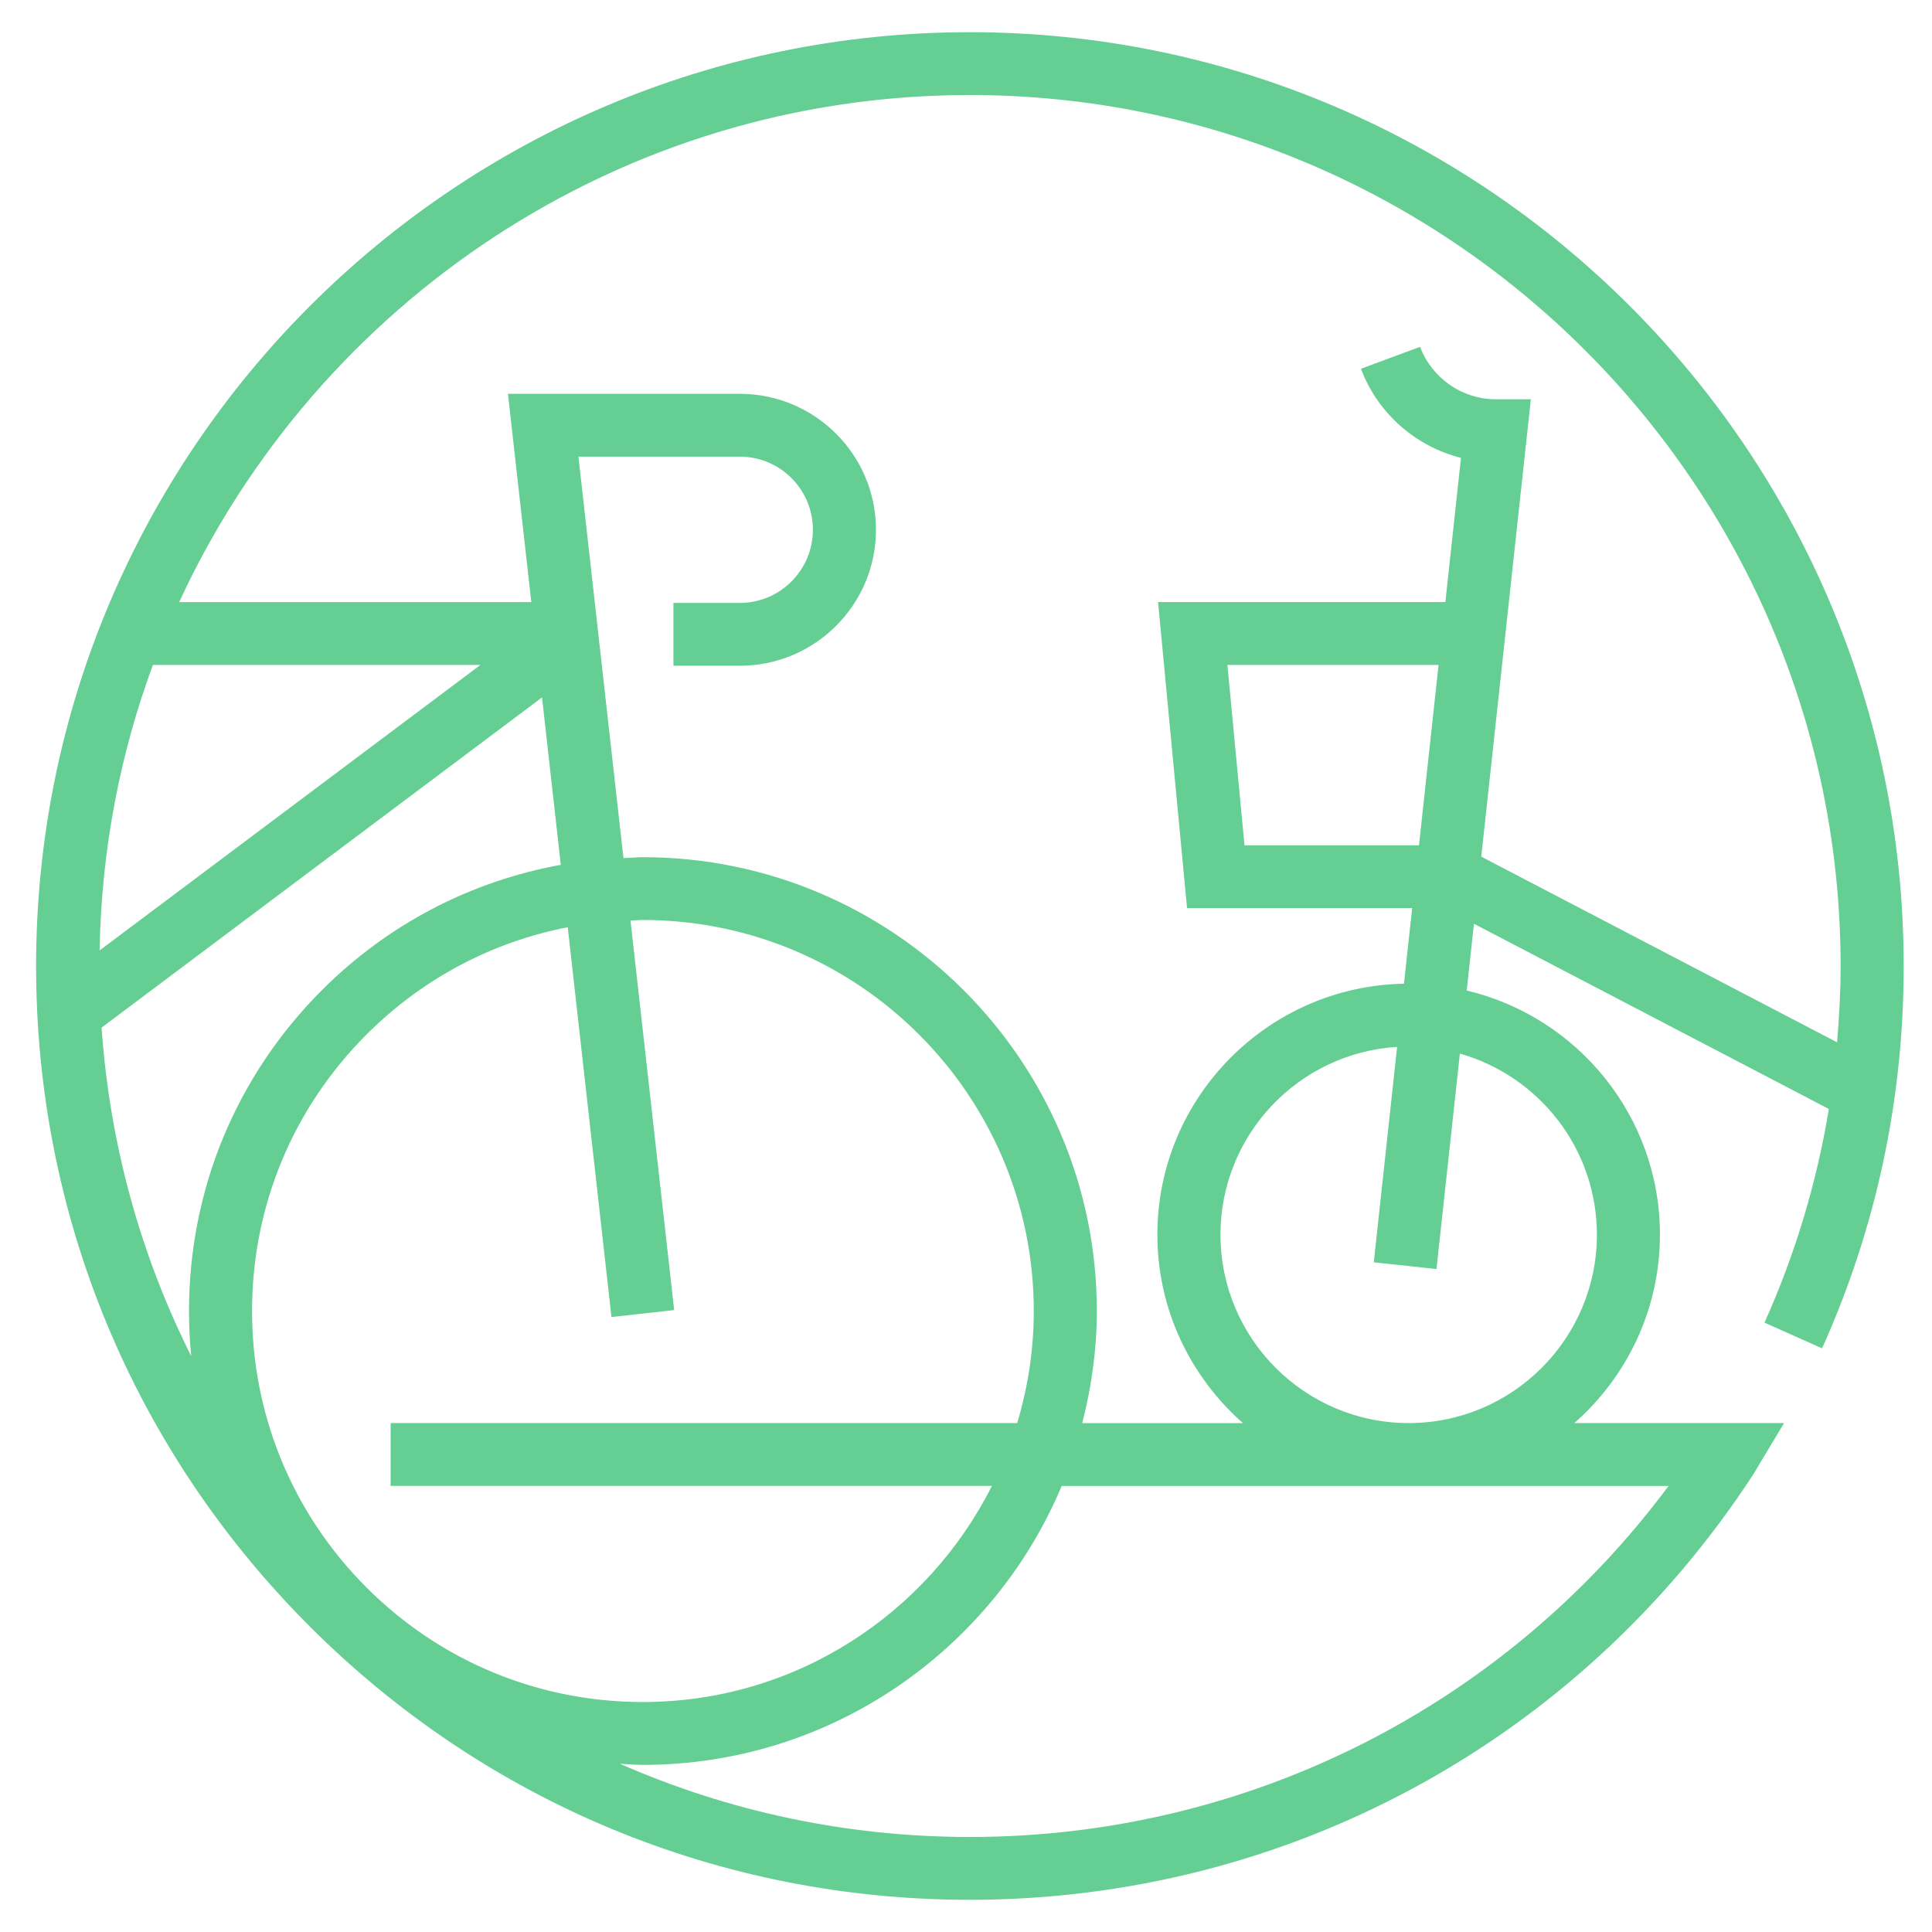 <?xml version="1.0" encoding="utf-8"?>
<!-- Generator: Adobe Illustrator 16.0.0, SVG Export Plug-In . SVG Version: 6.00 Build 0)  -->
<!DOCTYPE svg PUBLIC "-//W3C//DTD SVG 1.1//EN" "http://www.w3.org/Graphics/SVG/1.1/DTD/svg11.dtd">
<svg version="1.1" id="Layer_1" xmlns="http://www.w3.org/2000/svg" xmlns:xlink="http://www.w3.org/1999/xlink" x="0px" y="0px"
	 width="60px" height="60px" viewBox="0 0 60 60" enable-background="new 0 0 60 60" xml:space="preserve">
<path fill="#64CE93" d="M56.586,41.874c1.683-3.744,2.535-7.739,2.535-11.874C59.12,14.01,46.11,1.001,30.12,1
	C14.131,1,1.122,14.009,1.121,30c0,7.745,3.017,15.027,8.493,20.505C15.091,55.982,22.373,59,30.119,59c0,0,0.001,0,0.002,0
	c9.836,0,18.921-4.923,24.322-13.201l0.963-1.604h-6.514c1.626-1.431,2.659-3.521,2.659-5.852c0-3.681-2.565-6.766-6.001-7.582
	l0.225-2.073l11.022,5.752c-0.376,2.283-1.042,4.505-1.999,6.636L56.586,41.874z M18.99,40.903l1.947-0.218L19.581,28.59
	c0.129-0.004,0.256-0.019,0.386-0.019c6.692,0,12.137,5.447,12.138,12.143c0,1.211-0.184,2.377-0.515,3.481H12.132v1.951h18.673
	c-1.998,3.973-6.101,6.711-10.84,6.712c-3.241,0-6.288-1.263-8.581-3.555c-2.293-2.295-3.557-5.345-3.556-8.59
	c0-3.244,1.263-6.294,3.557-8.588c1.732-1.731,3.896-2.874,6.247-3.329L18.99,40.903z M9.998,30.75
	c-2.662,2.662-4.128,6.2-4.128,9.964c0,0.471,0.023,0.938,0.068,1.4c-1.584-3.157-2.534-6.609-2.783-10.201l13.678-10.254
	l0.583,5.199C14.622,27.367,12.048,28.699,9.998,30.75z M3.093,29.517c0.055-3.11,0.631-6.096,1.656-8.868h10.173L3.093,29.517z
	 M30.121,57.049c-0.001,0-0.001,0-0.002,0c-3.805,0-7.486-0.788-10.868-2.274c0.238,0.012,0.474,0.035,0.715,0.035
	c5.848-0.001,10.873-3.581,13.006-8.663h18.847C46.72,53.004,38.729,57.049,30.121,57.049z M49.593,38.344
	c0,3.227-2.622,5.851-5.845,5.851s-5.845-2.624-5.845-5.851c0-3.104,2.431-5.646,5.486-5.832l-0.725,6.69l1.947,0.209l0.727-6.691
	C47.79,33.416,49.593,35.67,49.593,38.344z M44.068,26.251h-5.419l-0.531-5.602h6.558L44.068,26.251z M46.002,26.604l1.54-14.204
	H46.45c-1.039,0-1.983-0.655-2.348-1.629l-1.836,0.681c0.52,1.39,1.704,2.415,3.106,2.767l-0.485,4.479h-8.922l0.9,9.504h6.991
	l-0.255,2.348c-4.234,0.078-7.658,3.541-7.658,7.794c0,2.331,1.033,4.421,2.659,5.852H33.61c0.286-1.115,0.453-2.278,0.453-3.481
	c-0.001-7.771-6.325-14.094-14.097-14.094c-0.203,0-0.402,0.021-0.604,0.029l-1.398-12.468h5.015c1.25,0,2.266,1.019,2.266,2.271
	c0,1.252-1.017,2.271-2.266,2.271h-2.065v1.951h2.065c2.33,0,4.225-1.894,4.225-4.222s-1.896-4.222-4.225-4.222h-7.204l0.725,6.468
	H5.564C9.852,9.413,19.243,2.951,30.12,2.951C45.03,2.952,57.161,15.086,57.162,30c0,0.796-0.043,1.585-0.11,2.37L46.002,26.604z"/>
</svg>

